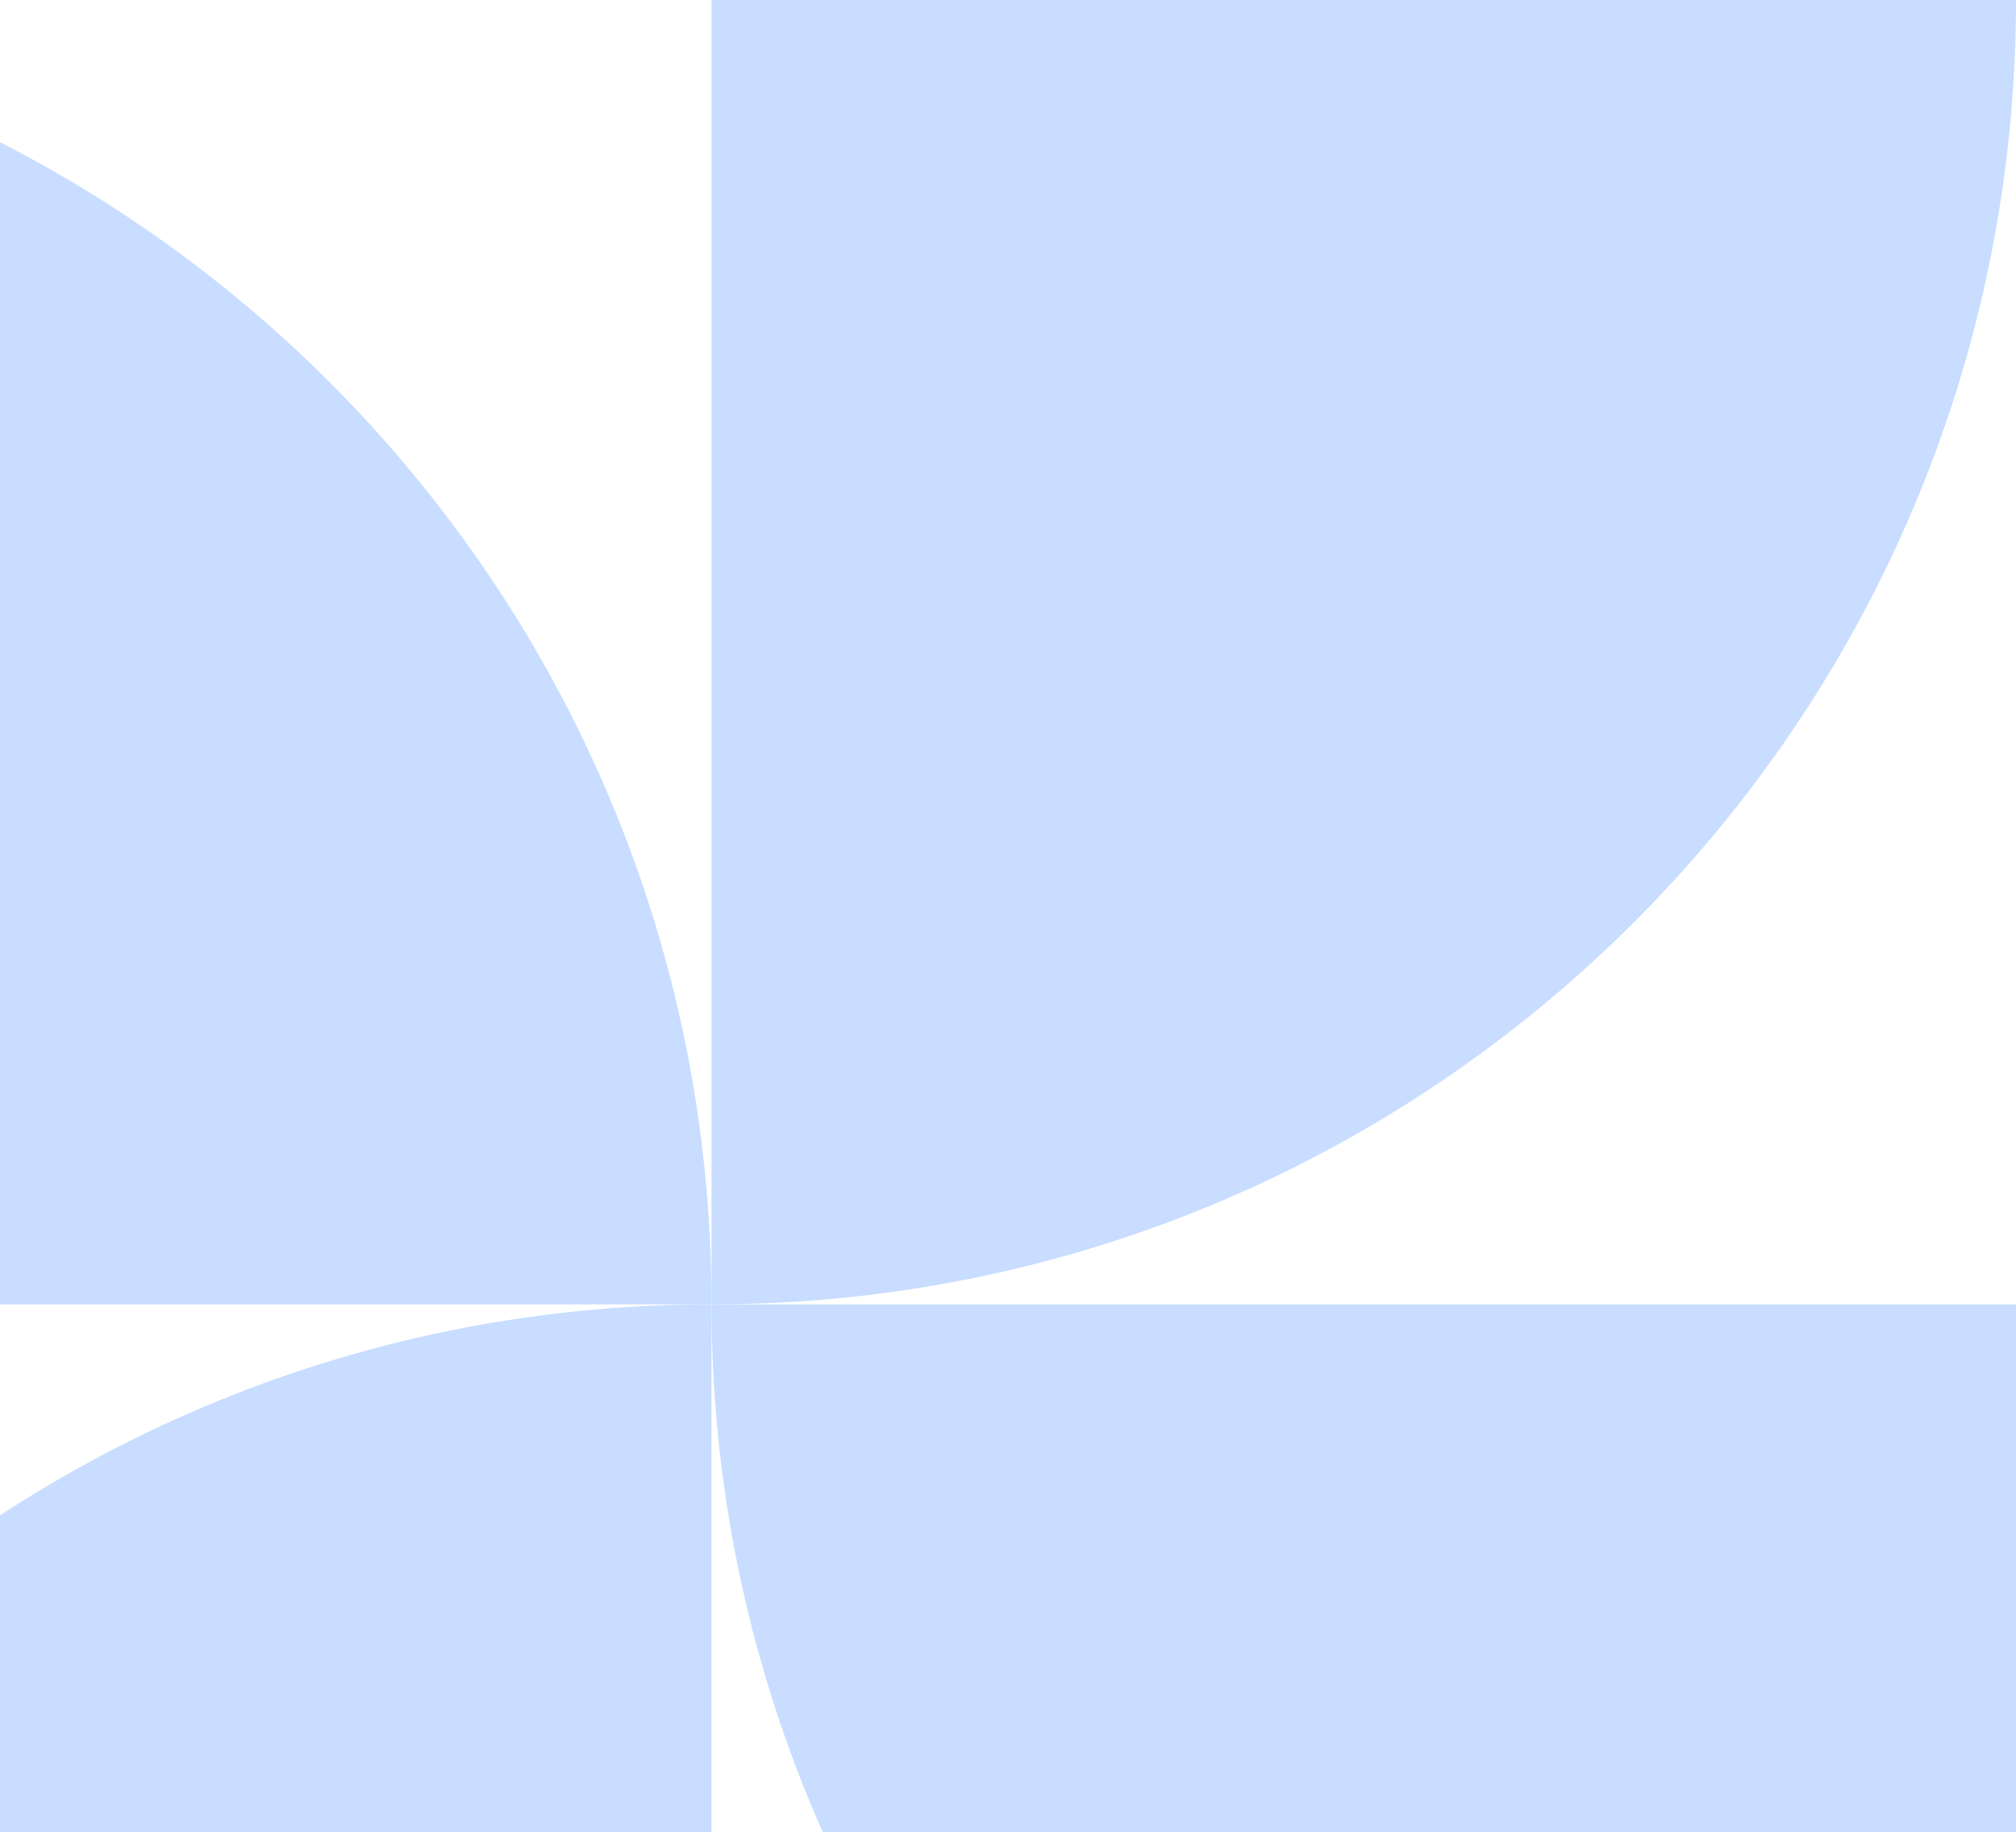 <svg width="340" height="309" viewBox="0 0 340 309" fill="none" xmlns="http://www.w3.org/2000/svg">
<g opacity="0.3">
<path d="M340 440C218.497 440 120 341.503 120 220H340V440Z" fill="#478EFF"/>
<path d="M340 0C340 121.503 241.503 220 120 220L120 9.6165e-06L340 0Z" fill="#478EFF"/>
<path d="M-100 2.88495e-05C21.503 1.82274e-05 120 98.497 120 220L-100 220L-100 2.88495e-05Z" fill="#478EFF"/>
<path d="M-100 440C-100 318.497 -1.503 220 120 220L120 440L-100 440Z" fill="#478EFF"/>
</g>
</svg>
